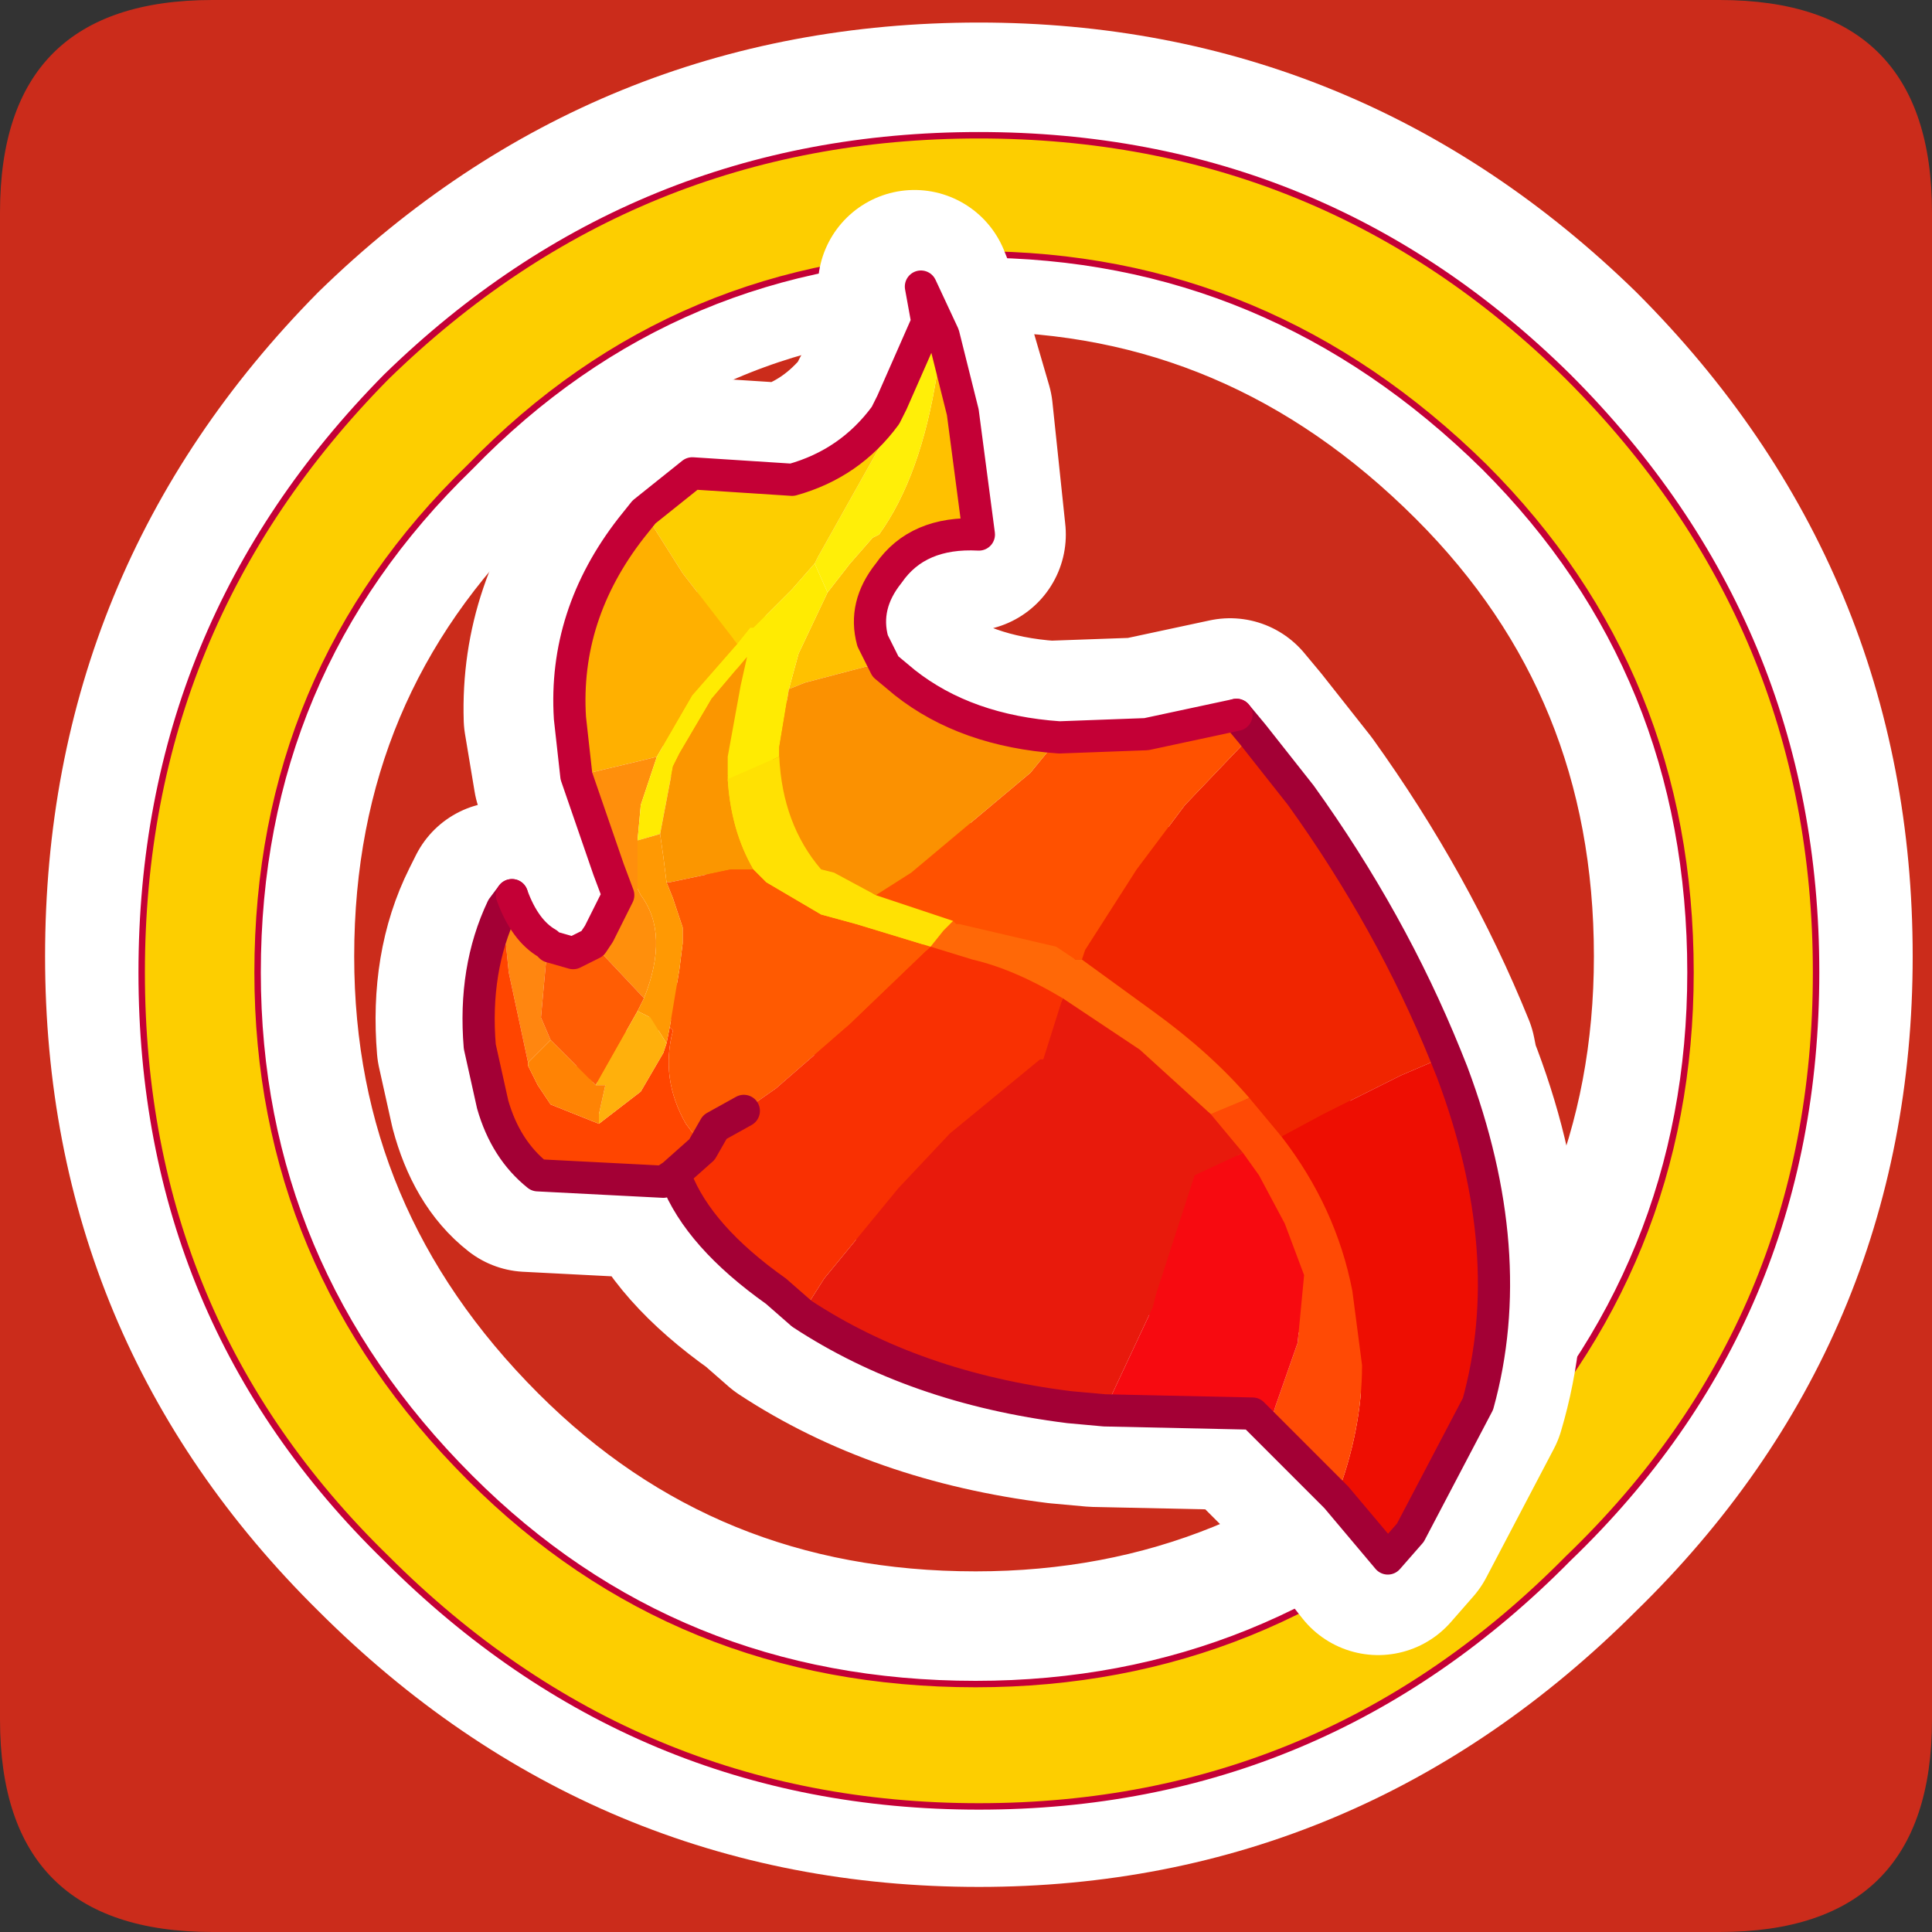 <?xml version="1.0" encoding="UTF-8" standalone="no"?>
<svg xmlns:ffdec="https://www.free-decompiler.com/flash" xmlns:xlink="http://www.w3.org/1999/xlink" ffdec:objectType="frame" height="30.0px" width="30.0px" xmlns="http://www.w3.org/2000/svg">
  <rect width="100%" height="100%" fill="#333333" stroke="none"/>
  <g transform="matrix(1.0, 0.0, 0.0, 1.0, 0.0, 0.0)">
    <use ffdec:characterId="1" height="30.0" transform="matrix(1.0, 0.0, 0.0, 1.0, 0.0, 0.0)" width="30.0" xlink:href="#shape0"/>
  </g>
  <defs>
    <g id="shape0" transform="matrix(1.0, 0.0, 0.0, 1.0, 0.0, 0.0)">
      <path d="M0.0 0.0 L30.0 0.0 30.0 30.0 0.0 30.0 0.0 0.0" fill="#33cc66" fill-opacity="0.0" fill-rule="evenodd" stroke="none"/>
      <path d="M30.0 26.7 Q30.0 30.0 26.7 30.0 L3.3 30.0 Q0.0 30.0 0.0 26.7 L0.0 3.3 Q0.0 0.0 3.3 0.0 L26.7 0.0 Q30.0 0.0 30.0 3.3 L30.0 26.7" fill="#cb2c1b" fill-rule="evenodd" stroke="none"/>
      <path d="M24.35 23.95 Q20.5 27.8 15.2 27.8 9.85 27.8 6.0 23.95 2.2 20.2 2.2 14.85 2.2 9.45 6.0 5.6 9.85 1.85 15.2 1.85 20.5 1.85 24.35 5.6 28.2 9.45 28.2 14.85 28.2 20.2 24.35 23.95 M23.05 22.7 Q26.25 19.4 26.25 14.85 26.25 10.2 23.05 7.0 19.7 3.65 15.15 3.65 10.5 3.65 7.3 7.0 4.0 10.2 4.0 14.85 4.0 19.4 7.3 22.7 10.5 25.9 15.15 25.9 19.7 25.9 23.05 22.7" fill="#00ffff" fill-rule="evenodd" stroke="none"/>
      <path d="M24.35 23.95 Q20.5 27.8 15.2 27.8 9.85 27.8 6.0 23.95 2.2 20.2 2.2 14.85 2.2 9.45 6.0 5.6 9.85 1.85 15.2 1.85 20.5 1.85 24.35 5.6 28.2 9.45 28.2 14.85 28.2 20.2 24.35 23.95 M23.05 22.7 Q19.7 25.9 15.15 25.9 10.5 25.9 7.3 22.7 4.0 19.4 4.0 14.85 4.0 10.2 7.3 7.0 10.5 3.65 15.15 3.65 19.7 3.65 23.05 7.0 26.25 10.2 26.25 14.85 26.25 19.4 23.05 22.7 Z" fill="none" stroke="#ffffff" stroke-linecap="round" stroke-linejoin="round" stroke-width="3.0"/>
      <path d="M24.35 24.2 Q20.55 28.05 15.2 28.05 9.85 28.05 6.0 24.2 2.2 20.5 2.2 15.1 2.2 9.7 6.0 5.85 9.85 2.1 15.2 2.1 20.55 2.1 24.35 5.85 28.2 9.7 28.2 15.1 28.2 20.5 24.35 24.2 M23.05 22.95 Q26.25 19.65 26.25 15.1 26.25 10.45 23.05 7.25 19.7 3.95 15.15 3.95 10.5 3.95 7.3 7.25 4.0 10.45 4.0 15.1 4.0 19.65 7.3 22.95 10.5 26.15 15.15 26.15 19.7 26.15 23.05 22.95" fill="#fdce00" fill-rule="evenodd" stroke="none"/>
      <path d="M24.35 24.2 Q20.55 28.05 15.2 28.05 9.85 28.05 6.0 24.2 2.2 20.5 2.2 15.1 2.2 9.7 6.0 5.85 9.85 2.1 15.2 2.1 20.55 2.1 24.35 5.85 28.2 9.7 28.2 15.1 28.2 20.5 24.35 24.2 M23.05 22.95 Q19.7 26.15 15.15 26.15 10.5 26.15 7.3 22.95 4.0 19.65 4.0 15.1 4.0 10.45 7.3 7.25 10.5 3.95 15.15 3.95 19.7 3.95 23.05 7.25 26.25 10.45 26.25 15.1 26.25 19.65 23.05 22.95 Z" fill="none" stroke="#c40036" stroke-linecap="round" stroke-linejoin="round" stroke-width="0.1"/>
      <path d="M12.5 8.8 L12.6 8.65 13.7 6.65 13.75 6.25 Q14.25 5.65 14.25 5.0 L14.2 4.45 14.5 5.2 14.45 5.8 Q14.2 7.4 13.5 8.3 L13.45 8.35 13.05 8.75 12.7 9.2 12.5 8.8" fill="#ffef08" fill-rule="evenodd" stroke="none"/>
      <path d="M12.7 9.2 L13.05 8.75 13.45 8.35 13.5 8.3 Q14.2 7.4 14.45 5.8 L14.5 5.2 14.85 6.4 15.05 8.3 Q14.15 8.25 13.65 8.9 13.25 9.4 13.45 9.95 L13.65 10.4 13.3 10.4 12.35 10.6 12.1 10.7 12.3 10.15 12.7 9.2" fill="#ffc100" fill-rule="evenodd" stroke="none"/>
      <path d="M13.75 6.25 L13.7 6.65 12.6 8.65 12.5 8.8 12.15 9.15 11.65 9.7 11.6 9.75 11.5 9.8 11.3 10.0 10.5 8.9 9.9 7.95 10.65 7.35 12.2 7.45 Q13.05 7.2 13.65 6.45 L13.75 6.25" fill="#fdce00" fill-rule="evenodd" stroke="none"/>
      <path d="M9.9 7.95 L10.5 8.9 11.3 10.0 10.65 10.8 10.1 11.75 9.9 11.8 8.85 12.05 8.7 11.15 Q8.65 9.55 9.7 8.2 L9.9 7.95" fill="#ffb000" fill-rule="evenodd" stroke="none"/>
      <path d="M8.85 12.05 L9.9 11.8 10.1 11.75 9.85 12.55 9.75 13.05 9.8 13.8 9.85 13.9 Q10.3 14.5 9.9 15.5 L9.1 14.65 9.2 14.55 9.5 13.9 9.3 13.5 8.85 12.05" fill="#ff8f0c" fill-rule="evenodd" stroke="none"/>
      <path d="M11.3 10.0 L11.5 9.8 11.6 9.75 11.65 9.7 12.15 9.15 12.5 8.8 12.7 9.2 12.3 10.15 12.1 10.7 12.0 11.6 12.0 11.75 11.15 12.1 11.15 11.75 11.35 10.65 11.5 10.2 10.9 10.85 10.45 11.7 10.3 11.9 10.1 12.95 9.75 13.05 9.85 12.55 10.1 11.75 10.65 10.8 11.3 10.0" fill="#ffeb02" fill-rule="evenodd" stroke="none"/>
      <path d="M9.75 13.05 L10.1 12.95 10.15 13.3 10.25 13.7 10.3 13.95 10.5 14.4 10.5 14.65 10.45 15.05 10.3 15.95 10.25 16.2 10.0 15.8 9.8 15.7 9.9 15.5 Q10.3 14.5 9.85 13.9 L9.8 13.8 9.75 13.05" fill="#ff9903" fill-rule="evenodd" stroke="none"/>
      <path d="M10.1 12.95 L10.3 11.9 10.45 11.7 10.9 10.85 11.5 10.2 11.35 10.65 11.15 11.75 11.15 12.1 Q11.25 12.95 11.6 13.5 L11.25 13.5 10.3 13.7 10.25 13.7 10.15 13.3 10.1 12.95" fill="#fb9600" fill-rule="evenodd" stroke="none"/>
      <path d="M7.7 14.15 L7.8 13.95 8.35 14.65 8.4 14.7 8.35 14.75 8.3 15.8 8.45 16.15 8.1 16.5 7.75 15.15 7.7 14.15" fill="#ff8610" fill-rule="evenodd" stroke="none"/>
      <path d="M10.25 16.2 L10.3 15.95 10.3 16.0 Q10.1 16.75 10.5 17.5 L10.7 17.7 10.8 17.85 10.3 18.3 10.15 18.35 8.2 18.25 Q7.75 17.9 7.55 17.15 L7.35 16.25 Q7.25 15.05 7.7 14.15 L7.75 15.15 8.1 16.5 8.1 16.55 8.15 16.7 8.2 16.85 8.45 17.15 Q8.9 17.5 9.2 17.45 L9.85 16.95 10.2 16.35 10.25 16.2" fill="#ff4500" fill-rule="evenodd" stroke="none"/>
      <path d="M9.2 17.45 Q8.9 17.5 8.45 17.15 L8.2 16.85 8.15 16.7 8.1 16.55 8.1 16.5 8.45 16.15 8.9 16.7 9.1 16.85 9.3 16.9 9.2 17.3 9.2 17.45" fill="#ff8304" fill-rule="evenodd" stroke="none"/>
      <path d="M9.9 15.5 L9.8 15.7 9.1 16.85 8.9 16.7 8.45 16.15 8.3 15.8 8.35 14.75 8.4 14.7 8.75 14.8 9.1 14.65 9.9 15.5" fill="#ff5d04" fill-rule="evenodd" stroke="none"/>
      <path d="M9.8 15.7 L10.0 15.8 10.25 16.2 10.2 16.35 9.85 16.95 9.2 17.45 9.2 17.3 9.3 16.9 9.1 16.85 9.8 15.7" fill="#ffb00c" fill-rule="evenodd" stroke="none"/>
      <path d="M19.35 11.4 L20.1 12.35 Q21.5 14.3 22.35 16.4 L21.65 16.7 20.4 17.3 19.8 17.65 19.3 17.05 17.8 15.7 16.65 14.95 16.75 14.75 17.55 13.5 18.25 12.5 19.35 11.4" fill="#f02500" fill-rule="evenodd" stroke="none"/>
      <path d="M16.3 11.45 L17.7 11.4 19.1 11.1 19.35 11.4 18.25 12.5 17.55 13.5 16.75 14.75 16.65 14.95 16.6 14.9 16.25 14.75 14.8 14.35 14.7 14.35 14.65 14.35 13.45 13.95 14.05 13.55 15.85 12.0 16.3 11.45" fill="#ff5100" fill-rule="evenodd" stroke="none"/>
      <path d="M12.0 11.75 L12.0 11.6 12.1 10.7 12.35 10.6 13.3 10.4 13.65 10.4 13.9 10.6 Q14.85 11.35 16.3 11.45 L15.85 12.0 14.05 13.55 13.45 13.95 12.85 13.55 12.65 13.5 Q12.05 12.8 12.0 11.75" fill="#fb9101" fill-rule="evenodd" stroke="none"/>
      <path d="M11.15 12.1 L12.0 11.75 Q12.05 12.8 12.65 13.5 L12.85 13.55 13.45 13.95 14.65 14.35 14.55 14.45 14.3 14.7 13.2 14.35 12.65 14.2 11.75 13.7 11.6 13.5 Q11.25 12.95 11.15 12.1" fill="#ffe103" fill-rule="evenodd" stroke="none"/>
      <path d="M10.3 15.95 L10.45 15.05 10.5 14.65 10.5 14.4 10.3 13.95 10.25 13.7 10.3 13.7 11.25 13.5 11.6 13.5 11.75 13.7 12.65 14.2 13.2 14.35 14.3 14.7 14.3 14.75 13.05 15.9 11.9 16.9 11.0 17.5 10.7 17.7 10.5 17.5 Q10.1 16.75 10.3 16.0 L10.3 15.95 M11.3 17.05 L11.0 17.5 11.3 17.05" fill="#ff5a01" fill-rule="evenodd" stroke="none"/>
      <path d="M14.65 14.35 L14.7 14.35 14.8 14.35 16.25 14.75 16.6 14.9 16.65 14.95 17.8 15.7 19.3 17.05 18.7 17.3 17.6 16.3 16.4 15.5 Q15.65 15.05 15.0 14.9 L14.3 14.75 14.3 14.7 14.55 14.45 14.65 14.35" fill="#ff6807" fill-rule="evenodd" stroke="none"/>
      <path d="M10.3 18.3 L10.8 17.85 11.0 17.5 11.9 16.9 13.05 15.9 14.3 14.75 15.0 14.9 Q15.65 15.05 16.4 15.5 L16.05 16.45 14.65 17.6 13.85 18.45 12.65 19.85 12.3 20.4 11.9 20.05 Q10.7 19.2 10.35 18.3 L10.3 18.3" fill="#f93002" fill-rule="evenodd" stroke="none"/>
      <path d="M17.0 21.9 L16.45 21.85 Q14.05 21.55 12.3 20.4 L12.65 19.85 13.85 18.45 14.65 17.6 16.05 16.45 16.4 15.5 17.6 16.3 18.7 17.3 19.2 17.9 18.4 18.3 17.8 20.1 17.8 20.3 17.0 21.9" fill="#e81a0c" fill-rule="evenodd" stroke="none"/>
      <path d="M19.6 22.2 L19.35 21.95 17.0 21.9 17.8 20.3 17.8 20.1 18.4 18.3 19.2 17.9 19.4 18.3 19.8 19.0 20.15 19.8 20.0 20.85 19.7 21.85 19.6 22.2" fill="#f70a10" fill-rule="evenodd" stroke="none"/>
      <path d="M22.35 16.4 L22.4 16.65 Q23.5 19.45 22.8 21.8 L21.75 23.8 21.4 24.2 20.65 23.25 Q21.05 22.25 21.05 21.2 L20.9 20.05 Q20.6 18.75 19.8 17.65 L20.4 17.3 21.65 16.7 22.35 16.4" fill="#ee0e02" fill-rule="evenodd" stroke="none"/>
      <path d="M20.65 23.25 L20.55 23.15 19.6 22.2 19.7 21.85 20.0 20.85 20.15 19.8 19.8 19.0 19.4 18.3 19.2 17.9 18.7 17.3 19.3 17.05 19.8 17.65 Q20.6 18.75 20.9 20.05 L21.05 21.2 Q21.05 22.25 20.65 23.25" fill="#ff4a05" fill-rule="evenodd" stroke="none"/>
      <path d="M13.75 6.25 L13.65 6.45 Q13.05 7.2 12.2 7.45 L10.65 7.35 9.9 7.95 9.7 8.2 Q8.65 9.55 8.7 11.15 L8.85 12.05 9.3 13.5 9.5 13.9 9.2 14.55 9.1 14.65 8.75 14.8 8.4 14.7 8.35 14.65 7.8 13.95 7.7 14.15 Q7.25 15.05 7.35 16.25 L7.55 17.15 Q7.75 17.9 8.2 18.25 L10.15 18.35 10.3 18.3 10.8 17.85 11.0 17.5 11.3 17.05 M14.5 5.2 L14.2 4.45 14.25 5.0 Q14.25 5.65 13.75 6.25 M13.65 10.4 L13.45 9.95 Q13.25 9.4 13.65 8.9 14.15 8.25 15.05 8.3 L14.85 6.4 14.5 5.2 M16.3 11.45 L17.7 11.4 19.1 11.1 19.35 11.4 20.1 12.35 Q21.5 14.3 22.35 16.4 L22.4 16.65 Q23.5 19.45 22.8 21.8 L21.75 23.8 21.4 24.2 20.65 23.25 20.55 23.15 19.6 22.2 19.35 21.95 17.0 21.9 16.45 21.85 Q14.05 21.55 12.3 20.4 L11.9 20.05 Q10.7 19.2 10.35 18.3 L10.3 18.3 M13.65 10.4 L13.9 10.6 Q14.85 11.35 16.3 11.45" fill="none" stroke="#ffffff" stroke-linecap="round" stroke-linejoin="round" stroke-width="3.0"/>
      <path d="M19.45 11.4 L20.2 12.35 Q21.6 14.3 22.45 16.4 L21.75 16.7 20.55 17.3 19.9 17.65 19.4 17.05 Q18.8 16.35 17.9 15.7 L16.8 14.9 16.85 14.75 17.65 13.5 18.4 12.5 19.45 11.4" fill="#f02500" fill-rule="evenodd" stroke="none"/>
      <path d="M16.45 11.45 L17.8 11.4 19.2 11.1 19.45 11.4 18.4 12.5 17.65 13.5 16.85 14.75 16.8 14.9 16.7 14.9 16.4 14.7 14.9 14.35 14.85 14.35 14.8 14.3 13.6 13.9 14.15 13.55 16.0 12.0 16.45 11.45" fill="#ff5100" fill-rule="evenodd" stroke="none"/>
      <path d="M14.8 14.3 L14.85 14.35 14.9 14.35 16.4 14.7 16.7 14.9 16.8 14.9 17.9 15.7 Q18.8 16.35 19.4 17.05 L18.8 17.3 17.7 16.3 16.5 15.5 Q15.75 15.05 15.1 14.9 L14.45 14.7 14.65 14.45 14.8 14.3" fill="#ff6807" fill-rule="evenodd" stroke="none"/>
      <path d="M22.45 16.4 L22.55 16.65 Q23.6 19.45 22.95 21.8 L21.9 23.8 21.55 24.2 20.75 23.25 Q21.15 22.2 21.15 21.2 L21.0 20.05 Q20.75 18.75 19.9 17.65 L20.55 17.3 21.75 16.7 22.45 16.4" fill="#ee0e02" fill-rule="evenodd" stroke="none"/>
      <path d="M20.75 23.25 L20.65 23.15 19.7 22.2 19.8 21.85 20.15 20.85 20.25 19.8 19.95 19.0 19.55 18.25 19.3 17.9 18.8 17.3 19.4 17.05 19.9 17.65 Q20.75 18.75 21.0 20.05 L21.15 21.2 Q21.15 22.2 20.75 23.25" fill="#ff4a05" fill-rule="evenodd" stroke="none"/>
      <path d="M19.7 22.2 L19.45 21.95 17.15 21.9 17.9 20.3 17.95 20.1 18.55 18.25 19.3 17.9 19.55 18.25 19.95 19.0 20.25 19.8 20.15 20.85 19.8 21.85 19.7 22.2" fill="#f70a10" fill-rule="evenodd" stroke="none"/>
      <path d="M17.15 21.9 L16.6 21.85 Q14.2 21.55 12.45 20.4 L12.8 19.85 13.95 18.45 14.75 17.6 16.15 16.45 16.2 16.45 16.5 15.5 17.7 16.3 18.8 17.3 19.3 17.9 18.55 18.25 17.95 20.1 17.9 20.3 17.15 21.9" fill="#e81a0c" fill-rule="evenodd" stroke="none"/>
      <path d="M14.65 5.2 L14.95 6.4 15.2 8.3 Q14.25 8.25 13.8 8.9 13.4 9.4 13.55 9.95 L13.75 10.35 13.45 10.35 12.5 10.6 12.25 10.7 12.4 10.15 12.85 9.2 13.2 8.75 13.55 8.35 13.65 8.3 Q14.3 7.4 14.55 5.8 L14.65 5.2" fill="#ffc100" fill-rule="evenodd" stroke="none"/>
      <path d="M13.85 6.25 L14.4 5.0 14.3 4.45 14.65 5.2 14.55 5.8 Q14.3 7.4 13.65 8.3 L13.55 8.35 13.2 8.75 12.85 9.2 12.65 8.75 12.7 8.65 13.85 6.6 13.85 6.25" fill="#ffef08" fill-rule="evenodd" stroke="none"/>
      <path d="M10.0 7.95 L10.75 7.35 12.3 7.45 Q13.2 7.2 13.75 6.45 L13.85 6.25 13.85 6.6 12.7 8.65 12.65 8.75 12.3 9.15 11.75 9.7 11.7 9.75 11.65 9.75 11.45 10.0 10.6 8.9 10.0 7.95" fill="#fdce00" fill-rule="evenodd" stroke="none"/>
      <path d="M8.95 12.05 L8.85 11.15 Q8.75 9.55 9.8 8.2 L10.0 7.95 10.6 8.9 11.45 10.0 10.75 10.8 10.2 11.75 10.0 11.8 8.95 12.05" fill="#ffb000" fill-rule="evenodd" stroke="none"/>
      <path d="M9.2 14.65 L9.3 14.5 9.6 13.9 9.45 13.5 8.95 12.05 10.0 11.8 10.2 11.75 9.95 12.5 9.9 13.05 9.9 13.8 9.95 13.9 Q10.4 14.5 10.0 15.5 L9.2 14.65" fill="#ff8f0c" fill-rule="evenodd" stroke="none"/>
      <path d="M12.85 9.2 L12.4 10.15 12.25 10.7 12.1 11.6 12.1 11.75 11.3 12.1 11.3 11.75 11.5 10.65 11.6 10.2 11.05 10.85 10.55 11.7 10.45 11.9 10.25 12.95 9.9 13.05 9.95 12.5 10.2 11.75 10.75 10.8 11.45 10.0 11.65 9.75 11.7 9.75 11.75 9.7 12.3 9.15 12.65 8.75 12.85 9.2" fill="#ffeb02" fill-rule="evenodd" stroke="none"/>
      <path d="M10.25 12.95 L10.45 11.9 10.55 11.7 11.05 10.85 11.6 10.2 11.5 10.65 11.3 11.75 11.3 12.1 Q11.35 12.9 11.7 13.5 L11.35 13.5 10.4 13.7 10.35 13.7 10.3 13.3 10.25 12.95" fill="#fb9600" fill-rule="evenodd" stroke="none"/>
      <path d="M7.8 14.1 L7.95 13.9 Q8.15 14.45 8.5 14.65 L8.55 14.7 8.5 14.7 8.4 15.8 8.55 16.15 8.2 16.5 7.9 15.1 7.8 14.1" fill="#ff8610" fill-rule="evenodd" stroke="none"/>
      <path d="M8.55 14.7 L8.9 14.8 9.2 14.65 10.0 15.5 9.9 15.7 9.25 16.85 9.05 16.65 8.55 16.15 8.4 15.8 8.5 14.7 8.55 14.7" fill="#ff5d04" fill-rule="evenodd" stroke="none"/>
      <path d="M10.45 18.25 L10.3 18.35 8.35 18.25 Q7.85 17.85 7.65 17.15 L7.45 16.25 Q7.35 15.05 7.8 14.1 L7.9 15.1 8.2 16.5 8.2 16.55 8.25 16.65 8.35 16.85 8.55 17.15 9.3 17.45 9.95 16.95 10.3 16.35 10.35 16.2 10.4 15.95 10.45 16.0 Q10.25 16.75 10.65 17.45 L10.8 17.65 10.9 17.85 10.45 18.25" fill="#ff4500" fill-rule="evenodd" stroke="none"/>
      <path d="M10.35 13.7 L10.4 13.7 11.35 13.5 11.7 13.5 11.9 13.7 12.75 14.2 13.3 14.35 14.45 14.7 13.2 15.9 12.05 16.9 11.55 17.25 11.1 17.5 10.8 17.65 10.65 17.45 Q10.25 16.75 10.45 16.0 L10.4 15.95 10.55 15.05 10.6 14.65 10.6 14.4 10.45 13.95 10.35 13.7" fill="#ff5a01" fill-rule="evenodd" stroke="none"/>
      <path d="M10.25 12.95 L10.3 13.3 10.35 13.7 10.45 13.95 10.6 14.4 10.6 14.65 10.55 15.05 10.4 15.95 10.35 16.2 10.1 15.8 9.9 15.7 10.0 15.5 Q10.4 14.5 9.95 13.9 L9.9 13.8 9.9 13.05 10.25 12.95" fill="#ff9903" fill-rule="evenodd" stroke="none"/>
      <path d="M13.75 10.35 L14.05 10.6 Q15.0 11.35 16.45 11.45 L16.0 12.0 14.15 13.55 13.6 13.9 12.95 13.55 12.75 13.5 Q12.15 12.8 12.1 11.75 L12.1 11.6 12.25 10.7 12.5 10.6 13.45 10.35 13.75 10.35" fill="#fb9101" fill-rule="evenodd" stroke="none"/>
      <path d="M13.6 13.9 L14.8 14.3 14.65 14.45 14.45 14.7 13.3 14.35 12.75 14.2 11.9 13.7 11.7 13.5 Q11.35 12.9 11.3 12.1 L12.1 11.75 Q12.15 12.8 12.75 13.5 L12.95 13.55 13.6 13.9" fill="#ffe103" fill-rule="evenodd" stroke="none"/>
      <path d="M12.45 20.4 L12.05 20.05 Q10.85 19.2 10.5 18.3 L10.45 18.25 10.9 17.85 11.1 17.5 11.55 17.25 12.05 16.9 13.2 15.9 14.45 14.7 15.1 14.9 Q15.75 15.05 16.5 15.5 L16.2 16.45 16.15 16.45 14.75 17.6 13.95 18.45 12.8 19.85 12.45 20.4" fill="#f93002" fill-rule="evenodd" stroke="none"/>
      <path d="M9.9 15.7 L10.1 15.8 10.35 16.2 10.3 16.35 9.95 16.95 9.3 17.45 9.3 17.3 9.4 16.85 9.25 16.85 9.9 15.7" fill="#ffb00c" fill-rule="evenodd" stroke="none"/>
      <path d="M9.3 17.45 L8.55 17.15 8.35 16.85 8.25 16.65 8.2 16.55 8.2 16.5 8.55 16.15 9.05 16.65 9.25 16.85 9.4 16.85 9.3 17.3 9.3 17.45" fill="#ff8304" fill-rule="evenodd" stroke="none"/>
      <path d="M19.2 11.1 L19.45 11.4 20.2 12.35 Q21.6 14.3 22.45 16.4 L22.55 16.65 Q23.6 19.45 22.95 21.8 L21.9 23.8 21.55 24.2 20.75 23.25 20.65 23.15 19.7 22.2 19.45 21.95 17.15 21.9 16.6 21.85 Q14.2 21.55 12.45 20.4 L12.05 20.05 Q10.85 19.2 10.5 18.3 L10.45 18.25 10.3 18.35 8.35 18.25 Q7.85 17.85 7.65 17.15 L7.45 16.25 Q7.35 15.05 7.8 14.1 L7.95 13.9 M11.55 17.25 L11.1 17.5 10.9 17.85 10.45 18.25" fill="none" stroke="#a30035" stroke-linecap="round" stroke-linejoin="round" stroke-width="0.5"/>
      <path d="M16.45 11.45 L17.8 11.4 19.2 11.1 M7.95 13.9 Q8.15 14.45 8.5 14.65 L8.55 14.7 8.9 14.8 9.2 14.65 9.3 14.5 9.6 13.9 9.45 13.5 8.95 12.05 8.85 11.15 Q8.75 9.55 9.8 8.2 L10.0 7.95 10.75 7.35 12.3 7.45 Q13.2 7.2 13.75 6.45 L13.85 6.25 14.4 5.0 14.3 4.45 14.65 5.2 14.95 6.4 15.2 8.3 Q14.25 8.25 13.8 8.9 13.4 9.4 13.55 9.95 L13.75 10.35 14.05 10.6 Q15.0 11.35 16.45 11.45" fill="none" stroke="#c40036" stroke-linecap="round" stroke-linejoin="round" stroke-width="0.5"/>
    </g>
  </defs>
</svg>
